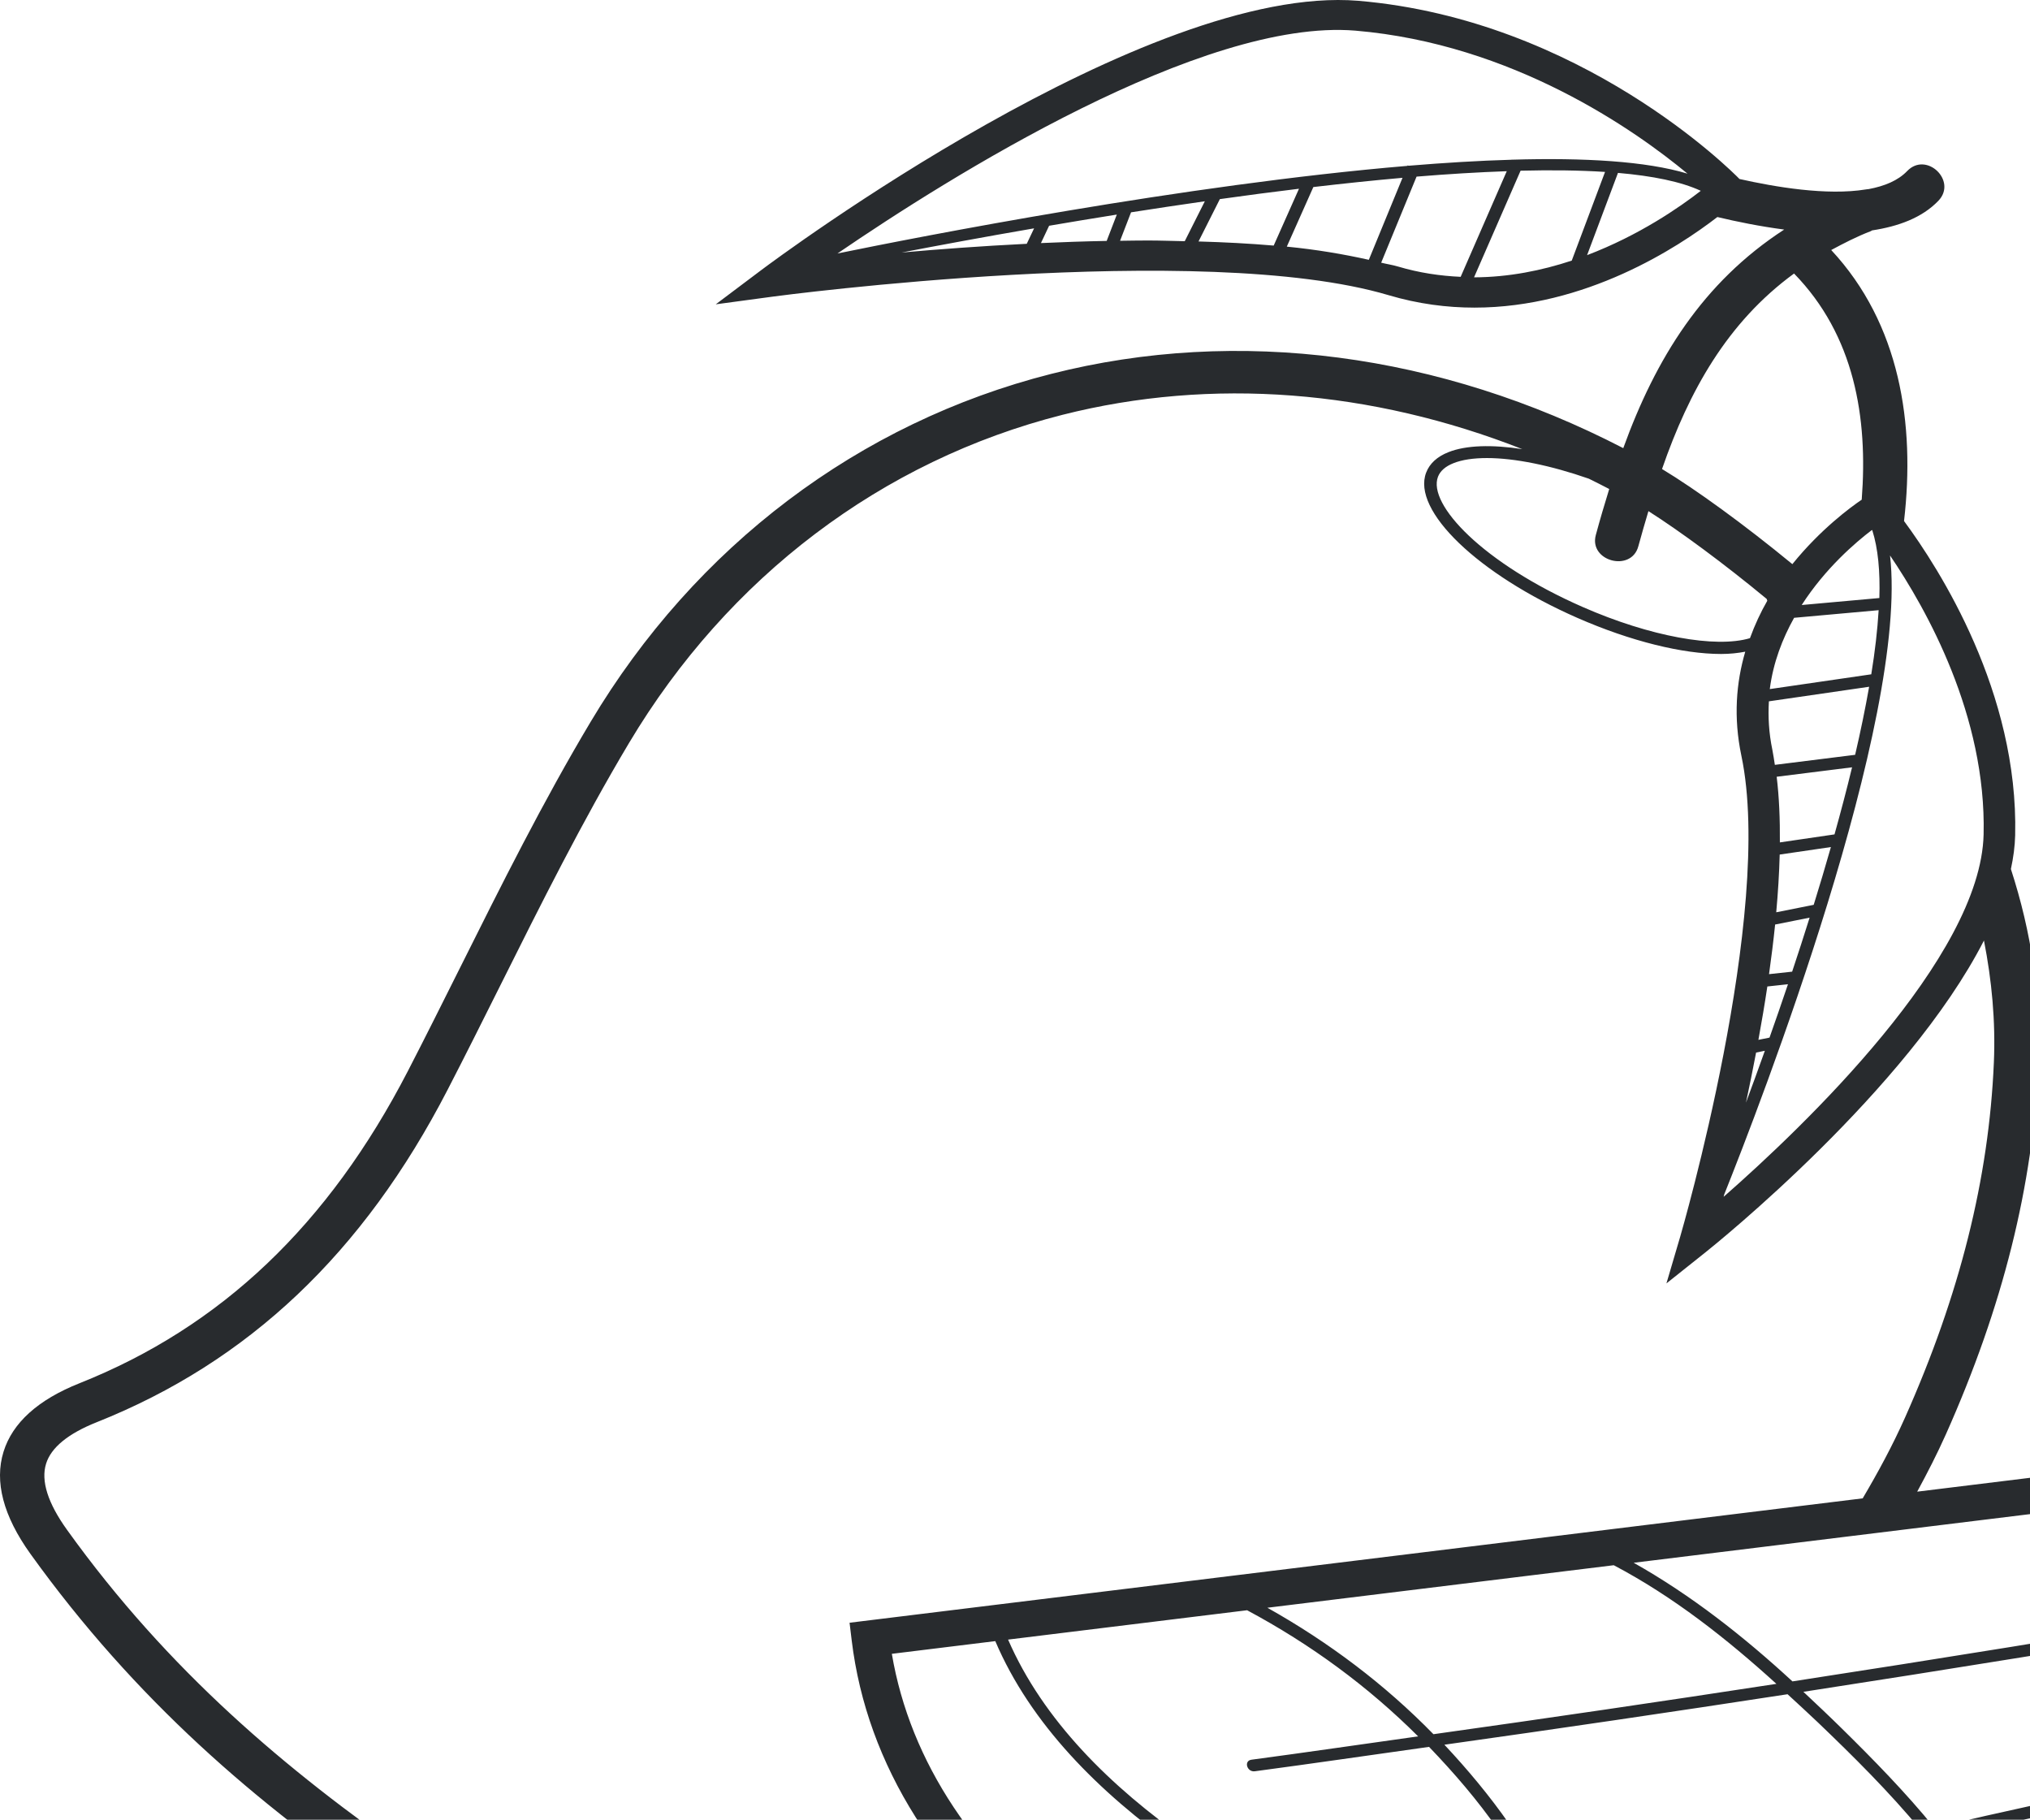 <svg width="482" height="432" viewBox="0 0 482 432" fill="none" xmlns="http://www.w3.org/2000/svg">
<path d="M666.301 332.571L665.773 328.267L455.215 354.117C457.621 349.683 459.943 345.179 462.033 340.493C475.565 310.16 482.742 281.424 483.987 252.649C484.673 236.693 482.351 221.34 477.464 206.308C478.056 203.584 478.414 200.909 478.478 198.295C479.29 164.402 460.513 135.094 452.091 123.692C454.761 100.627 451.151 76.909 434.802 59.355C437.789 57.756 440.808 56.177 444.217 54.87C444.322 54.83 444.386 54.75 444.491 54.699C450.74 53.744 456.365 51.713 460.25 47.661C464.788 42.936 457.4 35.858 452.84 40.603C450.676 42.865 447.447 44.193 443.668 44.896C443.478 44.886 443.246 44.957 443.045 44.967C433.757 46.495 421.429 44.384 413.017 42.493L412.911 42.383C411.402 40.844 375.505 4.679 322.477 0.185C272.11 -3.907 184.536 61.285 180.821 64.07L169.949 72.244L183.671 70.394C184.684 70.253 285.367 56.901 329.729 70.082C336.716 72.154 343.545 73.028 350.089 73.028C376.497 73.028 398.314 58.812 407.771 51.522C412.383 52.628 417.83 53.734 423.635 54.498C404.256 67.086 393.131 85.124 385.426 106.389C341.962 83.897 294.043 77.472 249.586 88.763C203.957 100.336 165.115 129.674 140.227 171.38C128.933 190.292 118.959 210.27 109.312 229.584C105.185 237.829 101.079 246.063 96.857 254.247C77.996 290.755 52.495 315.006 18.878 328.378C9.041 332.289 2.972 337.759 0.84 344.636C-1.366 351.744 0.777 359.898 7.226 368.887C32.061 403.464 60.929 428.278 92.171 449.432C115.033 464.916 162.002 478.388 171.195 480.279C183.977 482.903 198.247 484.25 213.478 484.25C230.988 484.25 249.776 482.279 268.933 478.6C306.371 500.257 355.356 512 407.908 512C422.484 512 437.335 511.105 452.281 509.275C580.174 493.57 676.18 414.302 666.301 332.571ZM321.802 7.273C359.208 10.44 388.202 30.891 400.678 41.227C390.873 38.261 376.149 37.406 359.008 37.909L358.944 37.889L358.934 37.919C351.186 38.14 342.964 38.643 334.457 39.346L334.225 39.266L334.183 39.377C281.271 43.821 218.122 56.228 198.838 60.179C225.405 42.011 285.493 4.287 321.802 7.273ZM243.791 57.877C233.057 58.409 222.935 59.163 214.079 59.948C222.639 58.299 233.384 56.298 245.533 54.207L243.791 57.877ZM262.769 57.193C257.491 57.293 252.288 57.474 247.158 57.706L249.1 53.593C254.272 52.709 259.634 51.824 265.175 50.939L262.769 57.193ZM272.542 57.092C270.347 57.092 268.152 57.133 265.946 57.163L268.553 50.406C274.284 49.511 280.131 48.627 286.074 47.782L281.303 57.263C278.379 57.203 275.487 57.092 272.542 57.092ZM284.575 57.324L289.641 47.269C295.869 46.395 302.159 45.56 308.429 44.806L302.423 58.299C296.66 57.806 290.686 57.494 284.575 57.324ZM305.537 58.55L311.838 44.404C318.994 43.569 326.087 42.825 333.011 42.212L325.01 61.677C319.015 60.34 312.587 59.244 305.537 58.55ZM331.945 63.276C330.721 62.904 329.232 62.682 327.945 62.361L336.346 41.93C343.777 41.317 350.954 40.885 357.762 40.643L346.817 65.719C341.962 65.498 337.001 64.784 331.945 63.276ZM349.994 65.84L361.045 40.523C368.306 40.342 375.03 40.422 381.099 40.814L373.193 61.868C366.1 64.211 358.269 65.809 349.994 65.84ZM376.835 60.571L384.17 41.046C392.382 41.759 399.137 43.117 403.834 45.298C398.873 49.159 389.237 55.856 376.835 60.571ZM580.511 347.35C593.262 350.91 604.914 357.083 613.062 367.459C586.285 372.406 559.476 377.192 532.635 381.797C522.111 372.014 510.364 363.558 497.698 357.515L580.511 347.35ZM557.248 414.423C524.307 419.752 491.671 426.257 459.289 433.898C452.471 425.533 444.818 417.721 437.356 410.381C434.39 407.455 431.287 404.539 428.195 401.634C462.719 396.305 497.202 390.745 531.632 384.853C541.363 394.073 550.018 404.278 557.248 414.423ZM492.357 358.179C505.614 363.769 518.016 372.335 529.078 382.4C494.637 388.282 460.133 393.842 425.598 399.16C414.093 388.553 401.554 378.68 387.896 370.998L492.357 358.179ZM421.788 399.744C394.672 403.906 367.536 407.888 340.357 411.698C328.852 399.924 315.617 389.92 300.924 381.676L383.168 371.581C397.301 379.022 410.019 389.056 421.788 399.744ZM470.984 198.104C470.298 227.342 428.247 267.469 409.259 284.119C409.301 283.948 409.354 283.747 409.396 283.566C417.84 262.482 453.252 171.008 448.766 131.866C457.421 144.615 471.659 169.922 470.984 198.104ZM443.805 163.035C442.887 168.223 441.779 173.622 440.48 179.192L421.418 181.575C421.228 180.378 421.059 179.152 420.827 178.006C419.983 173.974 419.793 170.153 420.004 166.493L443.805 163.035ZM420.215 163.588C421.028 157.284 423.213 151.623 425.989 146.666L446.064 144.856C445.779 149.552 445.198 154.649 444.312 160.079L420.215 163.588ZM421.746 216.574C422.168 211.919 422.453 207.334 422.569 202.87L434.728 201.09C433.419 205.675 432.058 210.26 430.643 214.804L421.746 216.574ZM429.672 217.851C428.311 222.204 426.917 226.487 425.524 230.67L420.036 231.263C420.585 227.342 421.081 223.401 421.482 219.48L429.672 217.851ZM422.611 199.984C422.653 194.505 422.442 189.246 421.851 184.4L439.752 182.158C438.486 187.396 437.082 192.725 435.583 198.084L422.611 199.984ZM424.532 233.656C423.054 238.04 421.587 242.273 420.152 246.325L417.513 246.858C418.273 242.715 418.991 238.482 419.635 234.189L424.532 233.656ZM419.043 249.452C417.481 253.845 415.972 257.958 414.558 261.768C415.37 257.988 416.183 253.986 416.964 249.874L419.043 249.452ZM444.576 125.954C445.916 130.207 446.433 135.617 446.233 141.971L427.793 143.63C433.398 134.913 440.586 128.759 444.47 125.814C444.502 125.854 444.544 125.914 444.576 125.954ZM425.978 64.935C440.301 79.624 443.552 99.099 442.042 118.625C439.34 120.455 432.216 125.703 425.577 133.927C414.146 124.527 402.599 116.151 394.63 111.345C401.037 92.835 410.114 76.517 425.978 64.935ZM382.091 116.091C380.983 119.68 379.906 123.3 378.903 127.03C377.236 133.254 387.337 135.908 389.004 129.684C389.764 126.859 390.588 124.104 391.4 121.339C399.01 126.186 409.323 133.787 419.466 142.172C419.54 142.333 419.55 142.464 419.624 142.614C418.041 145.369 416.658 148.345 415.508 151.502C407.349 153.925 391.759 151.1 375.821 144.112C352.136 133.736 338.922 119.741 341.434 113.175C341.972 111.798 343.196 110.722 345.086 109.968C347.165 109.133 349.878 108.741 353.055 108.741C359.62 108.741 368.169 110.471 377.246 113.638C378.861 114.442 380.487 115.236 382.091 116.091ZM173.411 470.456C164.524 468.626 121.176 457.164 97.828 440.946C68.032 420.254 39.946 396.647 15.933 363.206C11.353 356.842 9.674 351.543 10.941 347.481C12.123 343.65 16.166 340.343 22.921 337.648C58.997 323.301 86.271 297.461 106.293 258.681C110.536 250.467 114.674 242.182 118.811 233.908C128.374 214.754 138.274 194.947 149.378 176.347C172.863 137.004 209.414 109.345 252.277 98.476C287.794 89.487 325.675 92.564 361.446 106.62C354.237 105.514 348.094 105.685 343.935 107.334C341.233 108.399 339.45 110.038 338.626 112.19C335.164 121.199 350.954 136.35 374.555 146.696C387.221 152.246 399.528 155.253 408.658 155.253C410.768 155.253 412.647 155.041 414.389 154.71C412.246 162.019 411.55 170.274 413.471 179.413C421.334 216.715 399.158 292.846 398.937 293.61L395.675 304.68L404.932 297.31C407.317 295.41 452.903 258.782 471.068 223.28C472.926 232.751 473.844 242.363 473.422 252.227C472.24 279.775 465.326 307.364 452.312 336.562C449.336 343.238 445.906 349.552 442.275 355.706L201.72 385.235L202.226 389.428C205.815 419.018 222.787 445.903 251.327 467.178C252.963 468.394 254.81 469.46 256.51 470.626C226.059 475.332 197.023 475.302 173.411 470.456ZM451.109 500.789C375.79 510.06 303.151 494.958 256.858 460.441C231.611 441.62 216.095 418.254 211.757 392.615L236.318 389.599C253.058 428.861 300.914 454.429 339.059 470.647C378.344 487.347 421.893 498.567 465.263 498.598C460.566 499.372 455.901 500.206 451.109 500.789ZM484.093 494.998C435.15 498.859 385.057 487.075 340.568 468.193C303.141 452.308 256.003 427.504 239.358 389.237L296.111 382.269C311.268 390.383 324.863 400.387 336.716 412.211C323.533 414.051 310.36 415.991 297.156 417.751C295.256 418.002 296.069 420.747 297.948 420.496C311.754 418.656 325.528 416.635 339.312 414.704C345.234 420.868 350.828 427.353 355.767 434.451C356.823 435.969 359.419 434.542 358.353 433.013C353.677 426.307 348.484 420.093 342.954 414.192C370.143 410.371 397.301 406.379 424.437 402.207C426.844 404.429 429.282 406.651 431.625 408.883C439.953 416.856 448.586 425.392 456.186 434.592C444.449 437.387 432.744 440.333 421.07 443.44C419.223 443.932 420.004 446.687 421.862 446.184C433.926 442.977 446.022 439.951 458.149 437.075C464.376 444.918 469.812 453.232 473.528 462.151C474.224 463.84 477.127 463.106 476.409 461.397C472.704 452.509 467.342 444.214 461.199 436.381C494.036 428.66 527.114 422.074 560.531 416.725C562.04 416.484 561.798 414.755 560.7 414.192C553.47 403.896 544.846 393.61 535.168 384.25C566.547 378.861 597.895 373.301 629.18 367.439C631.069 367.087 630.267 364.342 628.388 364.694C624.377 365.448 620.345 366.122 616.334 366.866C608.967 357.013 598.729 350.598 587.266 346.516L657.783 337.859C662.733 406.369 588.026 472.205 484.093 494.998Z" fill="#282B2E"/>
</svg>
